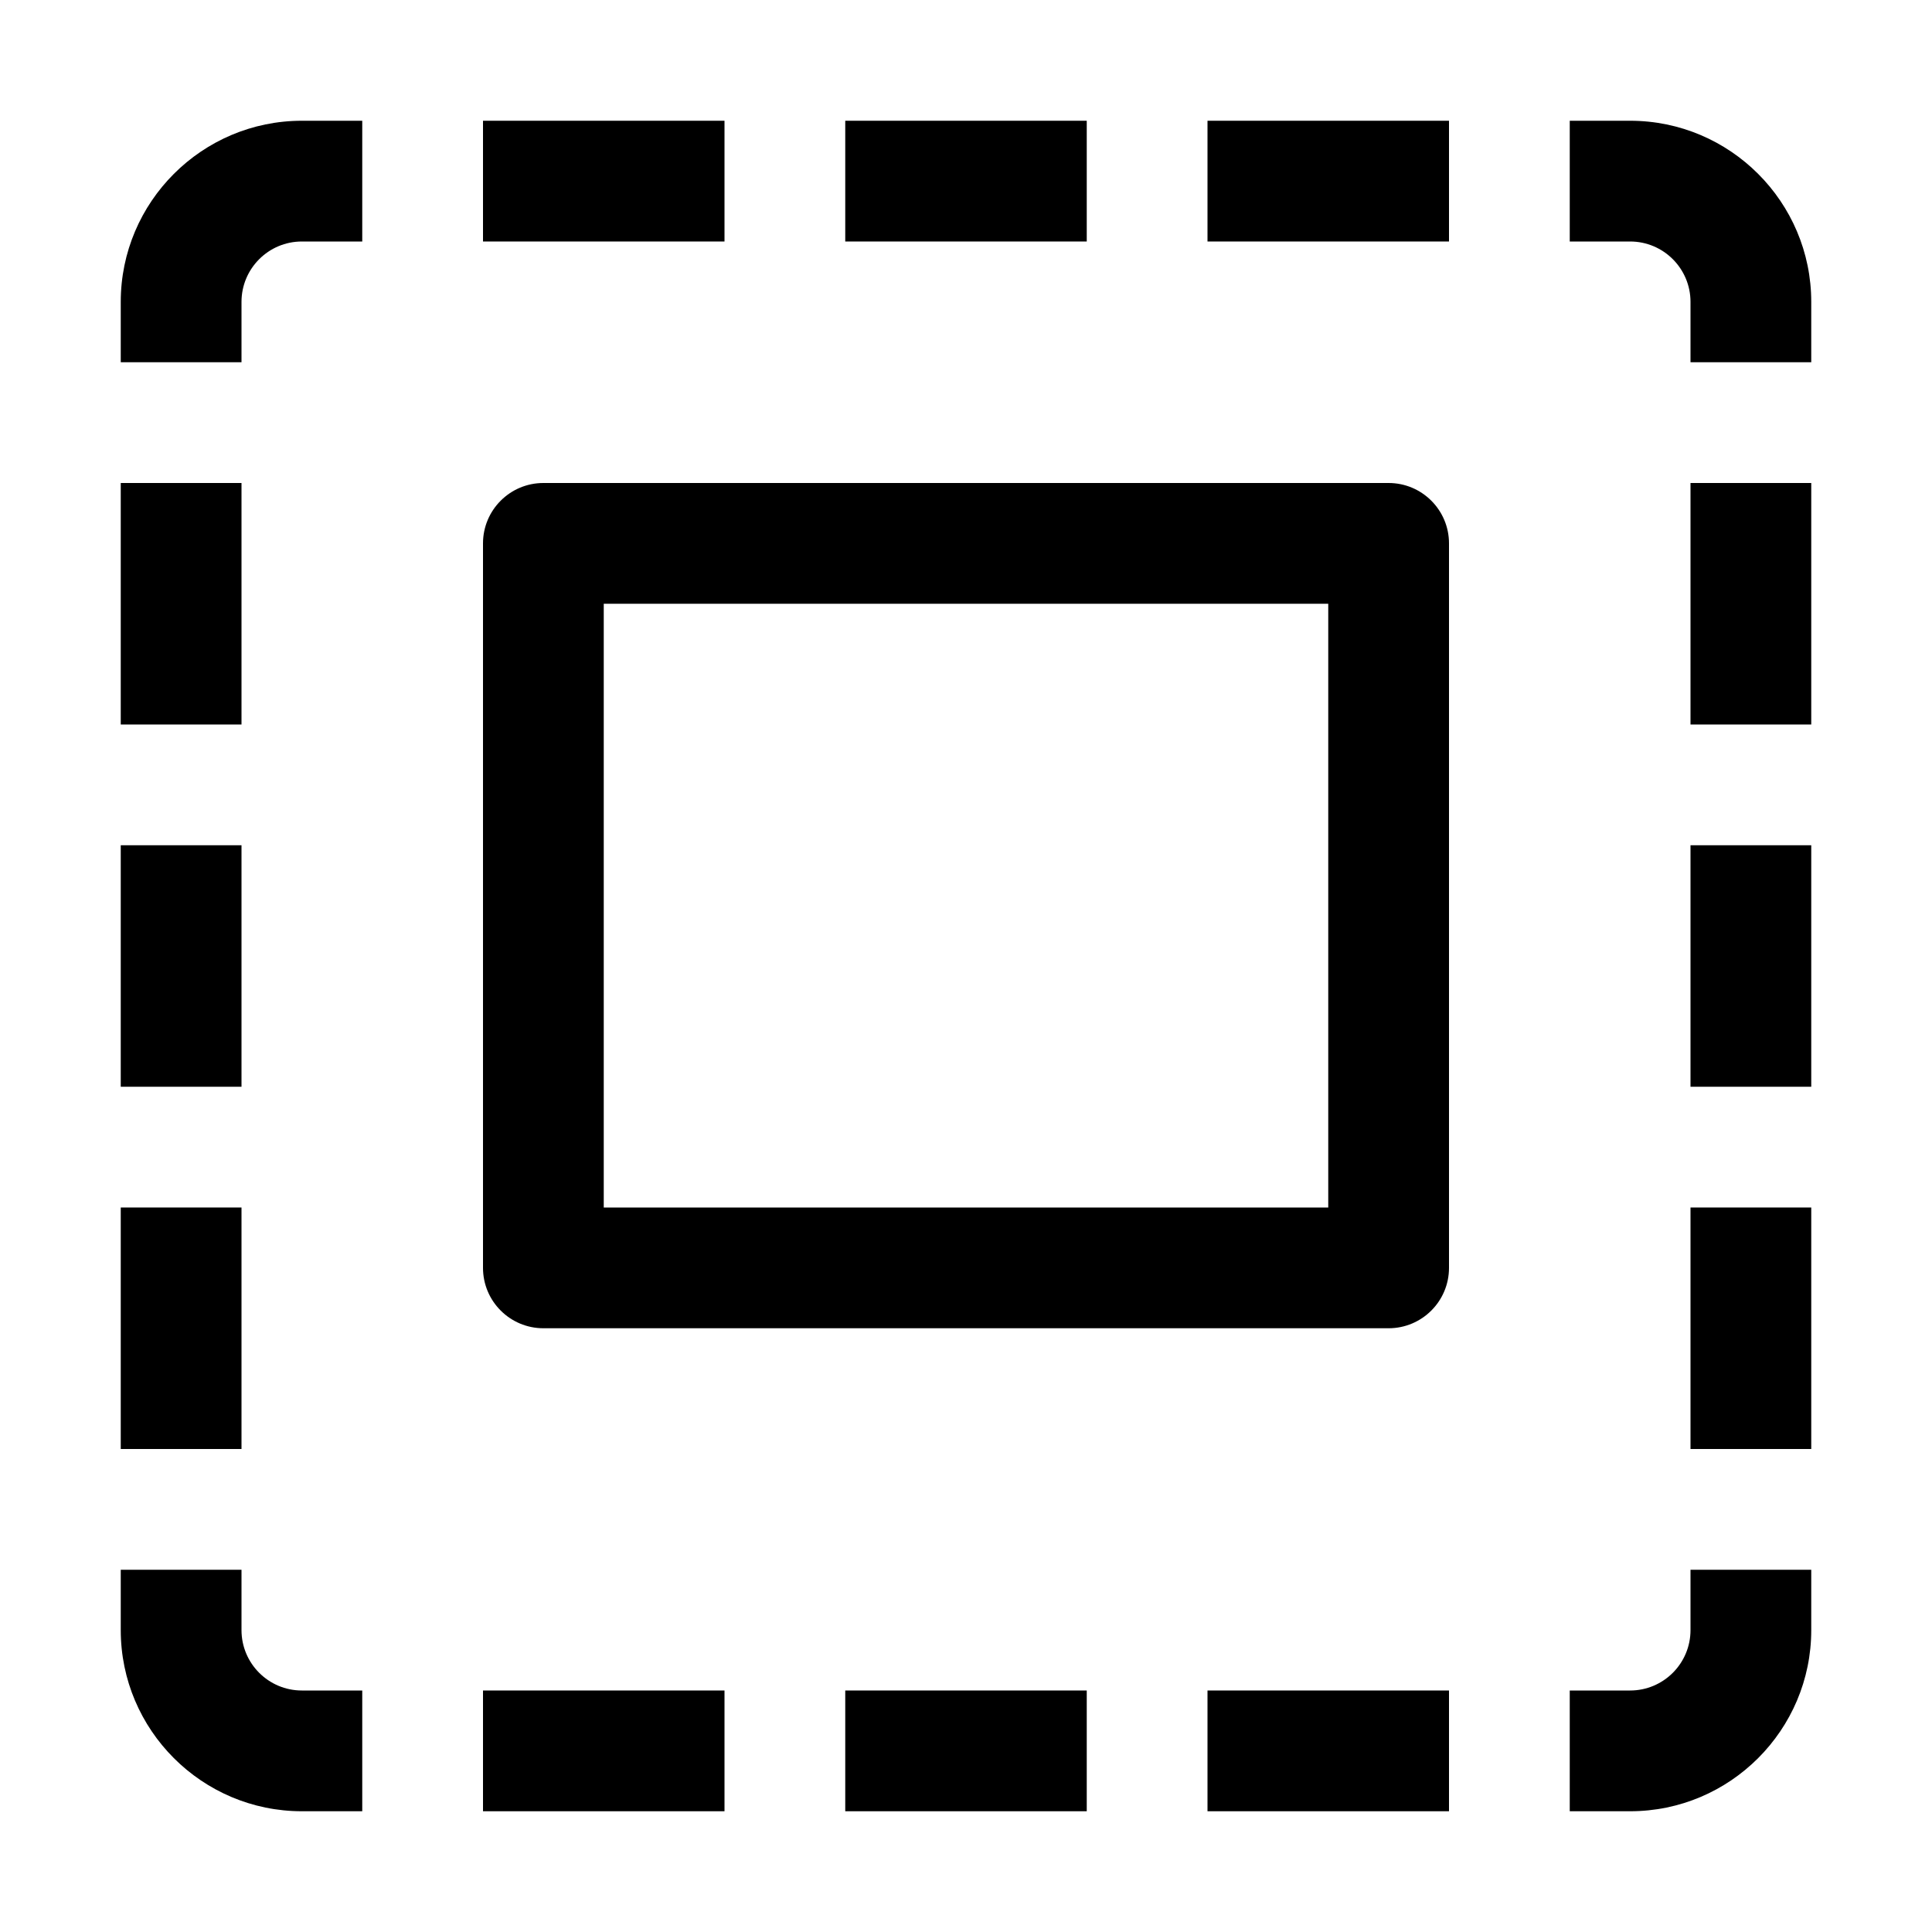 <svg version="1.1" xmlns="http://www.w3.org/2000/svg" width="16" height="16" viewBox="0 0 16 16">
<title>layout-modal-blank</title>
<path d="M1 2.5v0.5h1v-0.5c0-0.276 0.224-0.5 0.5-0.5h0.5v-1h-0.5c-0.827 0-1.5 0.673-1.5 1.5z"></path>
<path d="M13.5 1h-0.5v1h0.5c0.276 0 0.5 0.224 0.5 0.5v0.5h1v-0.5c0-0.827-0.673-1.5-1.5-1.5z"></path>
<path d="M14 13.5c0 0.276-0.224 0.5-0.5 0.5h-0.5v1h0.5c0.827 0 1.5-0.673 1.5-1.5v-0.5h-1v0.5z"></path>
<path d="M2 13.5v-0.5h-1v0.5c0 0.827 0.673 1.5 1.5 1.5h0.5v-1h-0.5c-0.276 0-0.5-0.224-0.5-0.5z"></path>
<path d="M4 1h2v1h-2v-1z"></path>
<path d="M7 1h2v1h-2v-1z"></path>
<path d="M10 1h2v1h-2v-1z"></path>
<path d="M4 14h2v1h-2v-1z"></path>
<path d="M7 14h2v1h-2v-1z"></path>
<path d="M10 14h2v1h-2v-1z"></path>
<path d="M14 4h1v2h-1v-2z"></path>
<path d="M14 7h1v2h-1v-2z"></path>
<path d="M14 10h1v2h-1v-2z"></path>
<path d="M1 4h1v2h-1v-2z"></path>
<path d="M1 7h1v2h-1v-2z"></path>
<path d="M1 10h1v2h-1v-2z"></path>
<path d="M11.5 4h-7c-0.276 0-0.5 0.224-0.5 0.5v6c0 0.276 0.224 0.5 0.5 0.5h7c0.276 0 0.5-0.224 0.5-0.5v-6c0-0.276-0.224-0.5-0.5-0.5zM11 10h-6v-5h6v5z"></path>
</svg>
